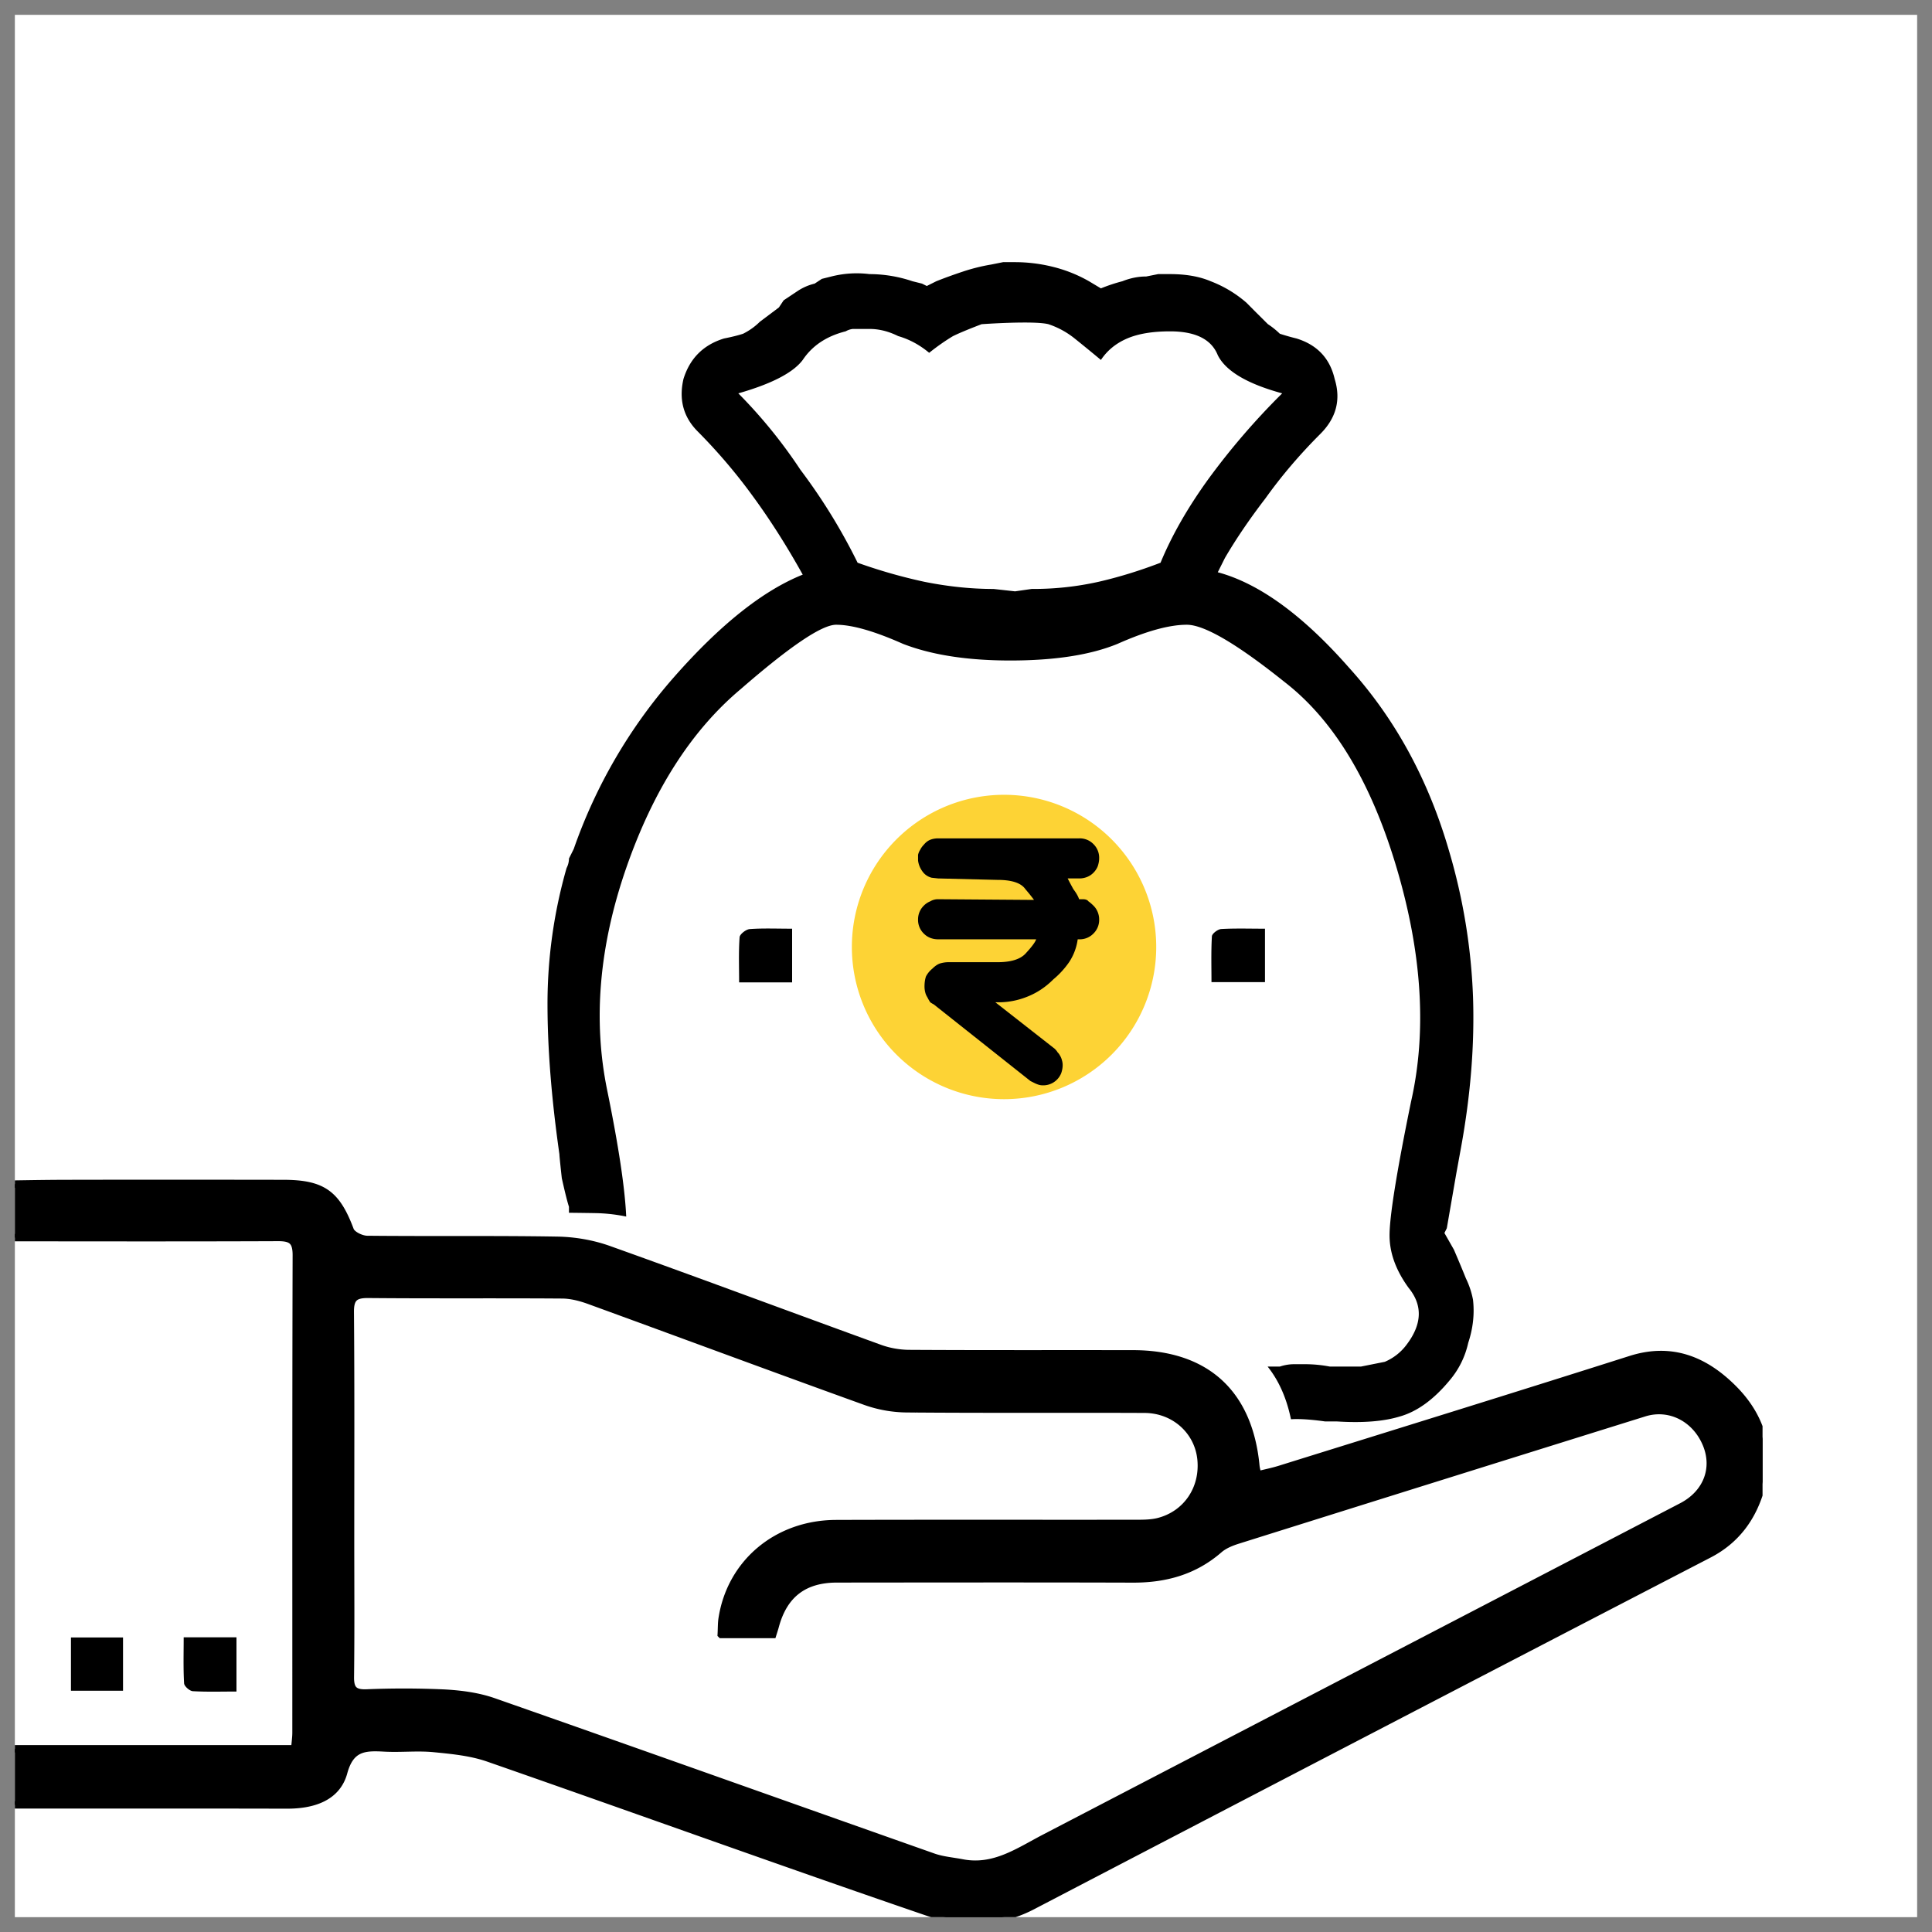 <svg xmlns="http://www.w3.org/2000/svg" width="65" height="65" fill="none" viewBox="0 0 65 65"><rect x="0" y="0" width="65" height="65" fill="#808080" stroke="none"/><clipPath id="a"><path d="M.5.5h64v64H.5z"/></clipPath><clipPath id="b"><path d="M-5.9 3.7h65.199v65.28H-5.9z"/></clipPath><clipPath id="c"><path d="M-.78 3.7h60.16v60.904H-.78z"/></clipPath><g clip-path="url(#a)"><path fill="#fff" d="M.5.5h64v64H.5z"/><g clip-path="url(#b)"><path fill="#fdd335" d="M38.9 31.86a5.12 5.12 0 1 0-10.24 0 5.12 5.12 0 0 0 10.24 0z"/><g fill="#000" clip-path="url(#c)"><path stroke="#000" stroke-width=".25" d="M-.78 39.858c.987-.013 1.974-.037 2.96-.04 2.45-.005 4.901-.004 7.351 0 1.327.001 1.795.353 2.251 1.572.059.157.372.308.57.31 2.133.022 4.267-.007 6.401.029.578.01 1.181.114 1.725.308 3.051 1.09 6.085 2.224 9.13 3.329.308.111.652.171.98.173 2.509.015 5.018.006 7.528.01 2.46.003 3.904 1.324 4.136 3.776.007.076.03.15.06.297.261-.065.503-.113.738-.186 3.938-1.228 7.88-2.447 11.81-3.697 1.385-.44 2.497.027 3.444.97.93.924 1.304 2.079.938 3.37-.271.956-.814 1.727-1.745 2.21-7.593 3.934-15.18 7.88-22.763 11.834-1.166.608-2.392.596-3.552.2-4.93-1.688-9.83-3.46-14.752-5.174-.581-.202-1.221-.264-1.84-.324-.549-.053-1.107.012-1.659-.018-.655-.036-1.137-.025-1.368.823-.23.85-1.047 1.098-1.909 1.096-3.22-.008-6.441-.003-9.662-.003-.257 0-.514.007-.77.011v-1.898H9.917c.016-.204.043-.377.043-.55.002-5.354-.005-10.707.01-16.06 0-.48-.166-.595-.618-.593-3.377.014-6.755.005-10.132.004v-1.779zM24.266 54.99c.012-.22.007-.376.03-.529.287-1.878 1.846-3.193 3.83-3.2 3.359-.011 6.718-.002 10.077-.006.255 0 .519 0 .764-.06.955-.24 1.54-1.108 1.441-2.1-.095-.951-.89-1.678-1.9-1.683-2.667-.012-5.335.007-8.002-.016a4.258 4.258 0 0 1-1.38-.244c-3.104-1.118-6.196-2.268-9.296-3.397-.29-.106-.61-.19-.916-.192-2.174-.016-4.347.003-6.52-.017-.462-.005-.615.125-.61.6.021 2.55.01 5.099.01 7.648 0 1.542.012 3.083-.007 4.624-.005.411.12.554.539.541a30.43 30.43 0 0 1 2.607.004c.56.03 1.142.104 1.668.288 4.937 1.728 9.864 3.487 14.797 5.227.31.11.65.135.976.198 1.07.207 1.894-.385 2.765-.838 7.148-3.72 14.299-7.434 21.446-11.153.836-.435 1.16-1.274.827-2.09-.36-.88-1.236-1.33-2.098-1.06-4.56 1.423-9.118 2.85-13.674 4.282-.221.07-.456.165-.627.314-.836.727-1.81.994-2.9.99-3.319-.01-6.638-.005-9.958-.002-1.106.001-1.78.521-2.069 1.575-.025.094-.056.187-.09.296h-1.73z"/><path d="M42.559 31.245v1.797h-1.8c0-.5-.016-1.022.014-1.54.005-.092.2-.239.313-.246.467-.027.937-.011 1.473-.011zM26.65 31.245v1.807h-1.783c0-.515-.02-1.02.016-1.52.008-.103.215-.264.34-.274.446-.033.896-.013 1.427-.013zM4.139 56.882H2.387V55.09h1.752zM7.956 55.085v1.825c-.503 0-.988.016-1.47-.012-.107-.007-.286-.166-.292-.263-.03-.504-.014-1.012-.014-1.55zM35.078 36.515a.456.456 0 0 1-.145-.024.931.931 0 0 1-.12-.049l-.145-.072-3.251-2.577a1.162 1.162 0 0 1-.12-.072 1.58 1.58 0 0 1-.097-.169.535.535 0 0 1-.072-.168.79.79 0 0 1-.024-.193c0-.128.016-.24.048-.337a.83.83 0 0 1 .217-.265c.08-.08.16-.137.24-.169a.985.985 0 0 1 .314-.048h1.637c.466 0 .787-.104.964-.313.192-.209.305-.361.337-.457h-3.3c-.096 0-.184-.017-.265-.049s-.152-.08-.216-.144a.642.642 0 0 1-.193-.482.644.644 0 0 1 .193-.457.641.641 0 0 1 .216-.145.505.505 0 0 1 .265-.072l3.228.024a6.397 6.397 0 0 0-.29-.361c-.144-.21-.457-.313-.939-.313l-1.999-.049-.217-.024a.535.535 0 0 1-.313-.217.782.782 0 0 1-.144-.36v-.193a.537.537 0 0 1 .072-.17.643.643 0 0 1 .12-.168c.065-.08.137-.136.217-.168s.169-.048.265-.048h4.745a.641.641 0 0 1 .482.193.642.642 0 0 1 .192.48c0 .081-.016.17-.048.266-.032.08-.08.152-.144.217s-.137.112-.217.144a.707.707 0 0 1-.265.048h-.385c.048.097.112.217.192.362.097.128.16.24.193.337h.12c.097 0 .16.024.193.072.048.032.104.08.169.144s.112.137.144.217c.032.08.048.16.048.241a.643.643 0 0 1-.193.482.641.641 0 0 1-.481.193h-.048a1.84 1.84 0 0 1-.29.77 2.889 2.889 0 0 1-.53.578c-.256.257-.545.45-.866.578a2.58 2.58 0 0 1-1.012.193h-.072l1.999 1.565c.048.049.08.089.096.12a.376.376 0 0 1 .073.097.537.537 0 0 1 .072.169.536.536 0 0 1 .024.168c0 .08-.016.169-.048.265a.652.652 0 0 1-.626.41z"/><path fill-rule="evenodd" d="M35.434 8.98a5.277 5.277 0 0 0-1.284-.16h-.402l-.4.08a6.337 6.337 0 0 0-.964.241c-.32.107-.615.214-.883.321l-.32.16-.161-.08-.321-.08a4.544 4.544 0 0 0-1.445-.24 3.474 3.474 0 0 0-1.284.08l-.32.08-.242.16a1.784 1.784 0 0 0-.561.241l-.482.321-.16.24-.642.482c-.16.16-.348.295-.562.402-.16.053-.375.107-.642.16-.696.214-1.15.669-1.365 1.364-.16.696 0 1.284.482 1.766a18.668 18.668 0 0 1 1.846 2.167c.588.802 1.15 1.685 1.685 2.648-1.337.535-2.782 1.685-4.334 3.451a17.454 17.454 0 0 0-3.37 5.778l-.16.321a.712.712 0 0 1-.081.321 16.573 16.573 0 0 0-.642 4.575c0 1.498.134 3.183.401 5.056 0 .053.027.32.08.802.107.482.188.803.241.963v.202c.297.003.594.007.89.012.343.006.694.045 1.036.116-.043-.959-.257-2.38-.642-4.262-.481-2.354-.267-4.842.642-7.464.91-2.621 2.194-4.628 3.852-6.019 1.66-1.444 2.73-2.166 3.21-2.166.536 0 1.285.214 2.248.642.963.374 2.167.561 3.611.561 1.498 0 2.702-.187 3.612-.561.963-.428 1.738-.642 2.327-.642s1.685.642 3.29 1.926c1.659 1.284 2.916 3.37 3.772 6.26.856 2.889 1.017 5.51.482 7.864-.482 2.354-.722 3.852-.722 4.494 0 .59.214 1.178.642 1.766.481.589.454 1.23-.08 1.926a1.776 1.776 0 0 1-.723.562l-.802.16h-1.044a4.51 4.51 0 0 0-.883-.08h-.32c-.161 0-.322.027-.482.08h-.41c.377.472.64 1.065.785 1.772.065-.004.127-.006.187-.006.267 0 .588.027.963.08h.401c.856.054 1.552 0 2.087-.16.588-.16 1.15-.562 1.685-1.204.321-.375.535-.803.642-1.284.16-.482.214-.963.16-1.445a2.865 2.865 0 0 0-.24-.722c-.107-.267-.241-.588-.402-.963l-.32-.562.08-.16.32-1.846.161-.883c.321-1.765.455-3.45.401-5.056a19.894 19.894 0 0 0-.802-4.895c-.696-2.408-1.82-4.468-3.37-6.18-1.552-1.766-3.024-2.836-4.415-3.21l.241-.482c.375-.642.83-1.31 1.364-2.006.535-.749 1.15-1.471 1.846-2.167.535-.535.696-1.15.482-1.846-.16-.695-.589-1.15-1.284-1.364a7.712 7.712 0 0 1-.562-.16 2.636 2.636 0 0 0-.401-.322l-.402-.4-.32-.322a4.008 4.008 0 0 0-1.204-.722c-.375-.16-.83-.24-1.365-.24h-.401l-.401.08c-.268 0-.535.053-.803.16a5.69 5.69 0 0 0-.722.24l-.401-.24a4.722 4.722 0 0 0-1.204-.482zm-3.37 2.328c.32-.16.962-.401.962-.401s1.75-.125 2.247 0c.321.107.616.267.883.481s.562.455.883.722c.214-.32.508-.561.883-.722s.856-.24 1.444-.24c.856 0 1.391.267 1.605.802.268.535.99.963 2.167 1.284a23.913 23.913 0 0 0-2.488 2.889c-.695.963-1.23 1.9-1.605 2.809-.695.267-1.39.482-2.086.642a9.98 9.98 0 0 1-2.247.24l-.562.081-.722-.08c-.75 0-1.525-.08-2.328-.241a17.714 17.714 0 0 1-2.247-.642 19.486 19.486 0 0 0-1.926-3.13 16.775 16.775 0 0 0-2.087-2.568c1.124-.321 1.846-.696 2.167-1.124.321-.481.803-.802 1.445-.963a.616.616 0 0 1 .24-.08h.562c.321 0 .642.08.963.24.375.108.723.295 1.044.563.267-.214.535-.402.802-.562z" clip-rule="evenodd"/></g></g></g></svg>